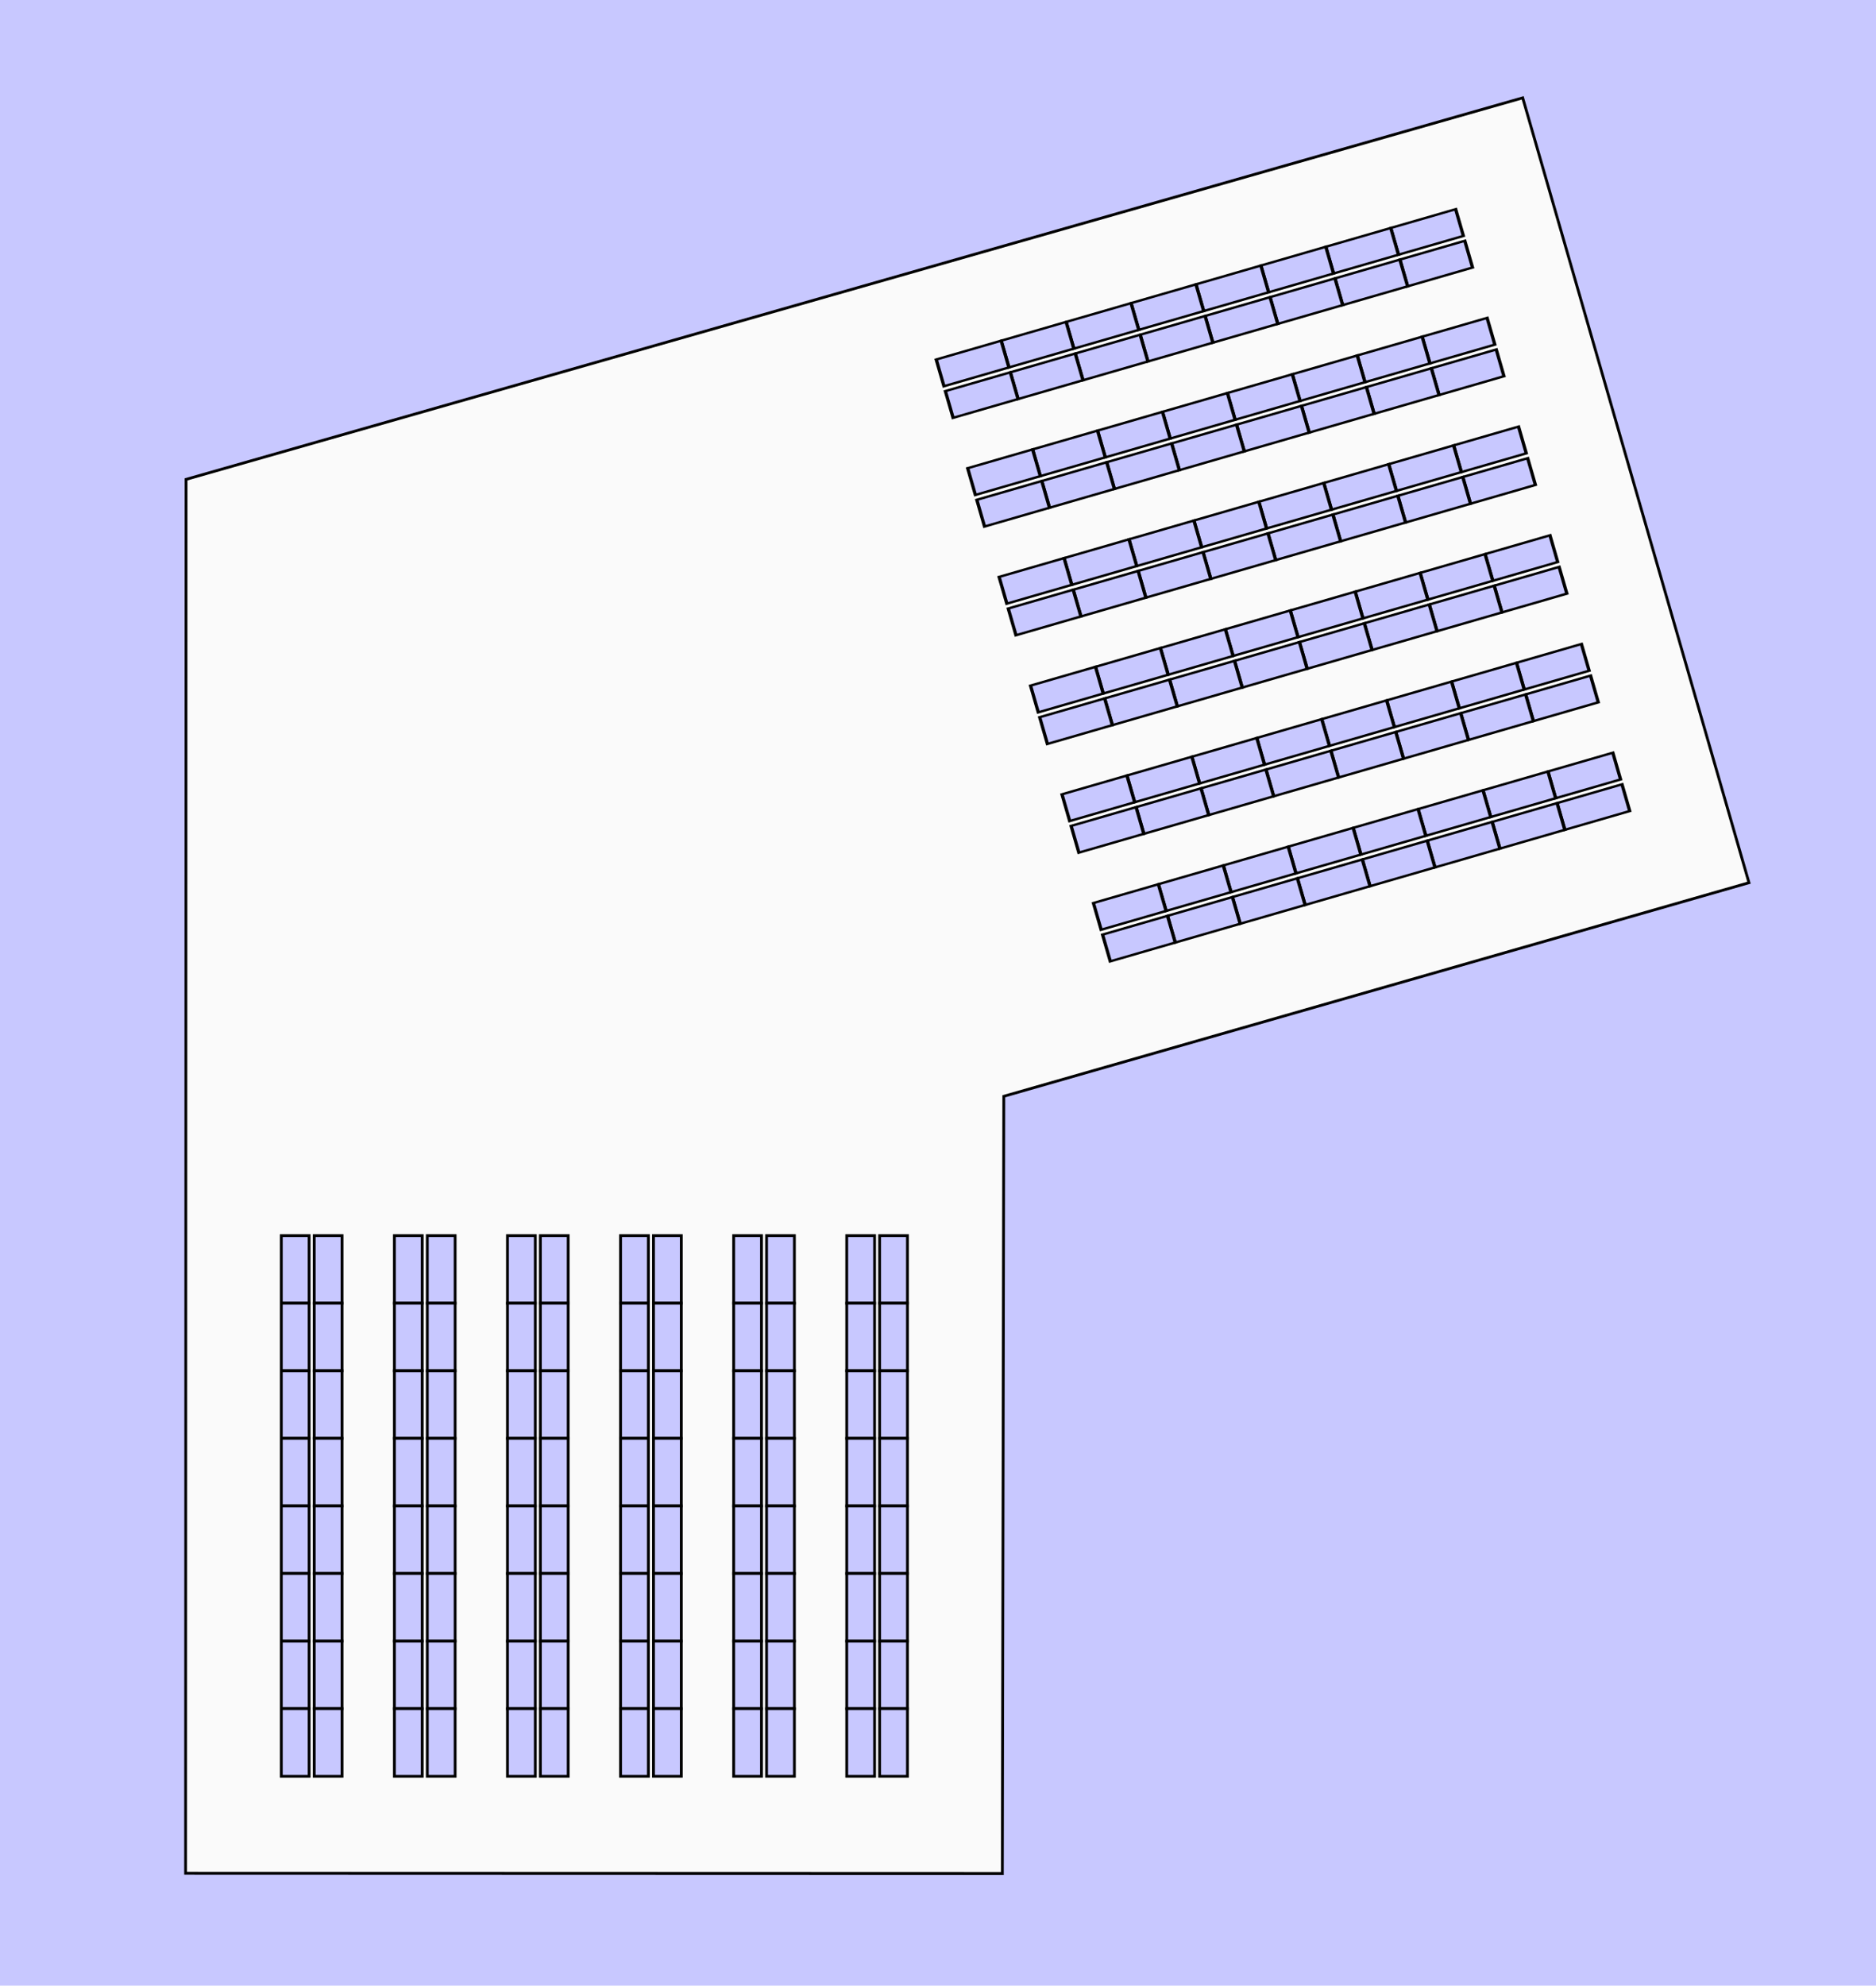 <?xml version="1.0" encoding="UTF-8" standalone="no"?>
<!-- Created with Inkscape (http://www.inkscape.org/) -->

<svg
   xmlns:dc="http://purl.org/dc/elements/1.1/"
   xmlns:cc="http://creativecommons.org/ns#"
   xmlns:rdf="http://www.w3.org/1999/02/22-rdf-syntax-ns#"
   xmlns:svg="http://www.w3.org/2000/svg"
   xmlns="http://www.w3.org/2000/svg"
   xmlns:sodipodi="http://sodipodi.sourceforge.net/DTD/sodipodi-0.dtd"
   xmlns:inkscape="http://www.inkscape.org/namespaces/inkscape"
   width="669.685"
   height="708.661"
   id="svg2985"
   version="1.1"
   inkscape:version="0.48.3.1 r9886"
   sodipodi:docname="warehouse_OGM.svg">
  <defs
     id="defs2987" />
  <sodipodi:namedview
     inkscape:document-units="mm"
     pagecolor="#ffffff"
     bordercolor="#666666"
     borderopacity="1.0"
     inkscape:pageopacity="0.0"
     inkscape:pageshadow="2"
     inkscape:zoom="0.70710678"
     inkscape:cx="414.59545"
     inkscape:cy="289.6141"
     inkscape:current-layer="layer1"
     id="namedview2989"
     showgrid="false"
     inkscape:snap-grids="true"
     inkscape:window-width="1871"
     inkscape:window-height="1176"
     inkscape:window-x="49"
     inkscape:window-y="24"
     inkscape:window-maximized="1"
     units="mm" />
  <g
     inkscape:label="Layer 1"
     inkscape:groupmode="layer"
     id="layer1"
     transform="translate(0,-35.433)">
    <rect
       style="fill:#c8c8ff;fill-opacity:1;fill-rule:nonzero;stroke:none"
       id="rect3187"
       width="674.58"
       height="712.764"
       x="-0.721"
       y="35.088" />
    <path
       style="fill:#fafafa;fill-opacity:1;stroke:#000000;stroke-width:1.001;stroke-linecap:butt;stroke-linejoin:miter;stroke-miterlimit:4;stroke-opacity:1;stroke-dasharray:none"
       d="m 543.563,70.353 -477.143,136.166 -0.162,497.464 291.553,0.095 0.519,-277.383 266.011,-76.223 z"
       id="path3190"
       inkscape:connector-curvature="0"
       sodipodi:nodetypes="ccccccc" />
    <g
       id="g4368"
       style="fill:#c8c8ff;fill-opacity:1;stroke:#000000;stroke-width:1;stroke-miterlimit:4;stroke-opacity:1;stroke-dasharray:none"
       transform="translate(-128,8)">
      <rect
         rx="0"
         y="468.426"
         x="228.418"
         height="24.122"
         width="9.934"
         id="rect2996"
         style="fill:#c8c8ff;fill-opacity:1;stroke:#000000;stroke-width:1;stroke-miterlimit:4;stroke-opacity:1;stroke-dasharray:none" />
      <rect
         rx="0"
         y="468.425"
         x="240.163"
         height="24.122"
         width="9.934"
         id="rect2996-3"
         style="fill:#c8c8ff;fill-opacity:1;stroke:#000000;stroke-width:1;stroke-miterlimit:4;stroke-opacity:1;stroke-dasharray:none" />
      <rect
         rx="0"
         y="492.544"
         x="228.419"
         height="24.122"
         width="9.934"
         id="rect2996-6"
         style="fill:#c8c8ff;fill-opacity:1;stroke:#000000;stroke-width:1;stroke-miterlimit:4;stroke-opacity:1;stroke-dasharray:none" />
      <rect
         rx="0"
         y="492.543"
         x="240.164"
         height="24.122"
         width="9.934"
         id="rect2996-3-8"
         style="fill:#c8c8ff;fill-opacity:1;stroke:#000000;stroke-width:1;stroke-miterlimit:4;stroke-opacity:1;stroke-dasharray:none" />
      <rect
         rx="0"
         y="516.664"
         x="228.417"
         height="24.122"
         width="9.934"
         id="rect2996-36"
         style="fill:#c8c8ff;fill-opacity:1;stroke:#000000;stroke-width:1;stroke-miterlimit:4;stroke-opacity:1;stroke-dasharray:none" />
      <rect
         rx="0"
         y="516.663"
         x="240.162"
         height="24.122"
         width="9.934"
         id="rect2996-3-7"
         style="fill:#c8c8ff;fill-opacity:1;stroke:#000000;stroke-width:1;stroke-miterlimit:4;stroke-opacity:1;stroke-dasharray:none" />
      <rect
         rx="0"
         y="540.782"
         x="228.418"
         height="24.122"
         width="9.934"
         id="rect2996-6-6"
         style="fill:#c8c8ff;fill-opacity:1;stroke:#000000;stroke-width:1;stroke-miterlimit:4;stroke-opacity:1;stroke-dasharray:none" />
      <rect
         rx="0"
         y="540.781"
         x="240.163"
         height="24.122"
         width="9.934"
         id="rect2996-3-8-4"
         style="fill:#c8c8ff;fill-opacity:1;stroke:#000000;stroke-width:1;stroke-miterlimit:4;stroke-opacity:1;stroke-dasharray:none" />
      <rect
         rx="0"
         y="564.896"
         x="228.419"
         height="24.122"
         width="9.934"
         id="rect2996-9"
         style="fill:#c8c8ff;fill-opacity:1;stroke:#000000;stroke-width:1;stroke-miterlimit:4;stroke-opacity:1;stroke-dasharray:none" />
      <rect
         rx="0"
         y="564.895"
         x="240.164"
         height="24.122"
         width="9.934"
         id="rect2996-3-6"
         style="fill:#c8c8ff;fill-opacity:1;stroke:#000000;stroke-width:1;stroke-miterlimit:4;stroke-opacity:1;stroke-dasharray:none" />
      <rect
         rx="0"
         y="589.014"
         x="228.42"
         height="24.122"
         width="9.934"
         id="rect2996-6-0"
         style="fill:#c8c8ff;fill-opacity:1;stroke:#000000;stroke-width:1;stroke-miterlimit:4;stroke-opacity:1;stroke-dasharray:none" />
      <rect
         rx="0"
         y="589.013"
         x="240.165"
         height="24.122"
         width="9.934"
         id="rect2996-3-8-6"
         style="fill:#c8c8ff;fill-opacity:1;stroke:#000000;stroke-width:1;stroke-miterlimit:4;stroke-opacity:1;stroke-dasharray:none" />
      <rect
         rx="0"
         y="613.134"
         x="228.418"
         height="24.122"
         width="9.934"
         id="rect2996-36-2"
         style="fill:#c8c8ff;fill-opacity:1;stroke:#000000;stroke-width:1;stroke-miterlimit:4;stroke-opacity:1;stroke-dasharray:none" />
      <rect
         rx="0"
         y="613.133"
         x="240.163"
         height="24.122"
         width="9.934"
         id="rect2996-3-7-8"
         style="fill:#c8c8ff;fill-opacity:1;stroke:#000000;stroke-width:1;stroke-miterlimit:4;stroke-opacity:1;stroke-dasharray:none" />
      <rect
         rx="0"
         y="637.252"
         x="228.419"
         height="24.122"
         width="9.934"
         id="rect2996-6-6-4"
         style="fill:#c8c8ff;fill-opacity:1;stroke:#000000;stroke-width:1;stroke-miterlimit:4;stroke-opacity:1;stroke-dasharray:none" />
      <rect
         rx="0"
         y="637.25"
         x="240.164"
         height="24.122"
         width="9.934"
         id="rect2996-3-8-4-4"
         style="fill:#c8c8ff;fill-opacity:1;stroke:#000000;stroke-width:1;stroke-miterlimit:4;stroke-opacity:1;stroke-dasharray:none" />
      <rect
         rx="0"
         y="468.426"
         x="268.787"
         height="24.122"
         width="9.934"
         id="rect2996-7"
         style="fill:#c8c8ff;fill-opacity:1;stroke:#000000;stroke-width:1;stroke-miterlimit:4;stroke-opacity:1;stroke-dasharray:none" />
      <rect
         rx="0"
         y="468.425"
         x="280.533"
         height="24.122"
         width="9.934"
         id="rect2996-3-0"
         style="fill:#c8c8ff;fill-opacity:1;stroke:#000000;stroke-width:1;stroke-miterlimit:4;stroke-opacity:1;stroke-dasharray:none" />
      <rect
         rx="0"
         y="492.544"
         x="268.788"
         height="24.122"
         width="9.934"
         id="rect2996-6-1"
         style="fill:#c8c8ff;fill-opacity:1;stroke:#000000;stroke-width:1;stroke-miterlimit:4;stroke-opacity:1;stroke-dasharray:none" />
      <rect
         rx="0"
         y="492.543"
         x="280.534"
         height="24.122"
         width="9.934"
         id="rect2996-3-8-49"
         style="fill:#c8c8ff;fill-opacity:1;stroke:#000000;stroke-width:1;stroke-miterlimit:4;stroke-opacity:1;stroke-dasharray:none" />
      <rect
         rx="0"
         y="516.664"
         x="268.786"
         height="24.122"
         width="9.934"
         id="rect2996-36-9"
         style="fill:#c8c8ff;fill-opacity:1;stroke:#000000;stroke-width:1;stroke-miterlimit:4;stroke-opacity:1;stroke-dasharray:none" />
      <rect
         rx="0"
         y="516.663"
         x="280.532"
         height="24.122"
         width="9.934"
         id="rect2996-3-7-4"
         style="fill:#c8c8ff;fill-opacity:1;stroke:#000000;stroke-width:1;stroke-miterlimit:4;stroke-opacity:1;stroke-dasharray:none" />
      <rect
         rx="0"
         y="540.782"
         x="268.787"
         height="24.122"
         width="9.934"
         id="rect2996-6-6-5"
         style="fill:#c8c8ff;fill-opacity:1;stroke:#000000;stroke-width:1;stroke-miterlimit:4;stroke-opacity:1;stroke-dasharray:none" />
      <rect
         rx="0"
         y="540.781"
         x="280.533"
         height="24.122"
         width="9.934"
         id="rect2996-3-8-4-8"
         style="fill:#c8c8ff;fill-opacity:1;stroke:#000000;stroke-width:1;stroke-miterlimit:4;stroke-opacity:1;stroke-dasharray:none" />
      <rect
         rx="0"
         y="564.896"
         x="268.788"
         height="24.122"
         width="9.934"
         id="rect2996-9-6"
         style="fill:#c8c8ff;fill-opacity:1;stroke:#000000;stroke-width:1;stroke-miterlimit:4;stroke-opacity:1;stroke-dasharray:none" />
      <rect
         rx="0"
         y="564.895"
         x="280.534"
         height="24.122"
         width="9.934"
         id="rect2996-3-6-2"
         style="fill:#c8c8ff;fill-opacity:1;stroke:#000000;stroke-width:1;stroke-miterlimit:4;stroke-opacity:1;stroke-dasharray:none" />
      <rect
         rx="0"
         y="589.014"
         x="268.789"
         height="24.122"
         width="9.934"
         id="rect2996-6-0-3"
         style="fill:#c8c8ff;fill-opacity:1;stroke:#000000;stroke-width:1;stroke-miterlimit:4;stroke-opacity:1;stroke-dasharray:none" />
      <rect
         rx="0"
         y="589.013"
         x="280.534"
         height="24.122"
         width="9.934"
         id="rect2996-3-8-6-1"
         style="fill:#c8c8ff;fill-opacity:1;stroke:#000000;stroke-width:1;stroke-miterlimit:4;stroke-opacity:1;stroke-dasharray:none" />
      <rect
         rx="0"
         y="613.134"
         x="268.787"
         height="24.122"
         width="9.934"
         id="rect2996-36-2-4"
         style="fill:#c8c8ff;fill-opacity:1;stroke:#000000;stroke-width:1;stroke-miterlimit:4;stroke-opacity:1;stroke-dasharray:none" />
      <rect
         rx="0"
         y="613.133"
         x="280.533"
         height="24.122"
         width="9.934"
         id="rect2996-3-7-8-1"
         style="fill:#c8c8ff;fill-opacity:1;stroke:#000000;stroke-width:1;stroke-miterlimit:4;stroke-opacity:1;stroke-dasharray:none" />
      <rect
         rx="0"
         y="637.252"
         x="268.788"
         height="24.122"
         width="9.934"
         id="rect2996-6-6-4-0"
         style="fill:#c8c8ff;fill-opacity:1;stroke:#000000;stroke-width:1;stroke-miterlimit:4;stroke-opacity:1;stroke-dasharray:none" />
      <rect
         rx="0"
         y="637.25"
         x="280.534"
         height="24.122"
         width="9.934"
         id="rect2996-3-8-4-4-7"
         style="fill:#c8c8ff;fill-opacity:1;stroke:#000000;stroke-width:1;stroke-miterlimit:4;stroke-opacity:1;stroke-dasharray:none" />
      <rect
         rx="0"
         y="468.426"
         x="309.157"
         height="24.122"
         width="9.934"
         id="rect2996-7-1"
         style="fill:#c8c8ff;fill-opacity:1;stroke:#000000;stroke-width:1;stroke-miterlimit:4;stroke-opacity:1;stroke-dasharray:none" />
      <rect
         rx="0"
         y="468.425"
         x="320.902"
         height="24.122"
         width="9.934"
         id="rect2996-3-0-9"
         style="fill:#c8c8ff;fill-opacity:1;stroke:#000000;stroke-width:1;stroke-miterlimit:4;stroke-opacity:1;stroke-dasharray:none" />
      <rect
         rx="0"
         y="492.544"
         x="309.158"
         height="24.122"
         width="9.934"
         id="rect2996-6-1-4"
         style="fill:#c8c8ff;fill-opacity:1;stroke:#000000;stroke-width:1;stroke-miterlimit:4;stroke-opacity:1;stroke-dasharray:none" />
      <rect
         rx="0"
         y="492.543"
         x="320.903"
         height="24.122"
         width="9.934"
         id="rect2996-3-8-49-3"
         style="fill:#c8c8ff;fill-opacity:1;stroke:#000000;stroke-width:1;stroke-miterlimit:4;stroke-opacity:1;stroke-dasharray:none" />
      <rect
         rx="0"
         y="516.664"
         x="309.156"
         height="24.122"
         width="9.934"
         id="rect2996-36-9-7"
         style="fill:#c8c8ff;fill-opacity:1;stroke:#000000;stroke-width:1;stroke-miterlimit:4;stroke-opacity:1;stroke-dasharray:none" />
      <rect
         rx="0"
         y="516.663"
         x="320.901"
         height="24.122"
         width="9.934"
         id="rect2996-3-7-4-6"
         style="fill:#c8c8ff;fill-opacity:1;stroke:#000000;stroke-width:1;stroke-miterlimit:4;stroke-opacity:1;stroke-dasharray:none" />
      <rect
         rx="0"
         y="540.782"
         x="309.157"
         height="24.122"
         width="9.934"
         id="rect2996-6-6-5-9"
         style="fill:#c8c8ff;fill-opacity:1;stroke:#000000;stroke-width:1;stroke-miterlimit:4;stroke-opacity:1;stroke-dasharray:none" />
      <rect
         rx="0"
         y="540.781"
         x="320.902"
         height="24.122"
         width="9.934"
         id="rect2996-3-8-4-8-2"
         style="fill:#c8c8ff;fill-opacity:1;stroke:#000000;stroke-width:1;stroke-miterlimit:4;stroke-opacity:1;stroke-dasharray:none" />
      <rect
         rx="0"
         y="564.896"
         x="309.158"
         height="24.122"
         width="9.934"
         id="rect2996-9-6-9"
         style="fill:#c8c8ff;fill-opacity:1;stroke:#000000;stroke-width:1;stroke-miterlimit:4;stroke-opacity:1;stroke-dasharray:none" />
      <rect
         rx="0"
         y="564.895"
         x="320.903"
         height="24.122"
         width="9.934"
         id="rect2996-3-6-2-2"
         style="fill:#c8c8ff;fill-opacity:1;stroke:#000000;stroke-width:1;stroke-miterlimit:4;stroke-opacity:1;stroke-dasharray:none" />
      <rect
         rx="0"
         y="589.014"
         x="309.159"
         height="24.122"
         width="9.934"
         id="rect2996-6-0-3-8"
         style="fill:#c8c8ff;fill-opacity:1;stroke:#000000;stroke-width:1;stroke-miterlimit:4;stroke-opacity:1;stroke-dasharray:none" />
      <rect
         rx="0"
         y="589.013"
         x="320.904"
         height="24.122"
         width="9.934"
         id="rect2996-3-8-6-1-8"
         style="fill:#c8c8ff;fill-opacity:1;stroke:#000000;stroke-width:1;stroke-miterlimit:4;stroke-opacity:1;stroke-dasharray:none" />
      <rect
         rx="0"
         y="613.134"
         x="309.157"
         height="24.122"
         width="9.934"
         id="rect2996-36-2-4-7"
         style="fill:#c8c8ff;fill-opacity:1;stroke:#000000;stroke-width:1;stroke-miterlimit:4;stroke-opacity:1;stroke-dasharray:none" />
      <rect
         rx="0"
         y="613.133"
         x="320.902"
         height="24.122"
         width="9.934"
         id="rect2996-3-7-8-1-1"
         style="fill:#c8c8ff;fill-opacity:1;stroke:#000000;stroke-width:1;stroke-miterlimit:4;stroke-opacity:1;stroke-dasharray:none" />
      <rect
         rx="0"
         y="637.252"
         x="309.158"
         height="24.122"
         width="9.934"
         id="rect2996-6-6-4-0-1"
         style="fill:#c8c8ff;fill-opacity:1;stroke:#000000;stroke-width:1;stroke-miterlimit:4;stroke-opacity:1;stroke-dasharray:none" />
      <rect
         rx="0"
         y="637.25"
         x="320.903"
         height="24.122"
         width="9.934"
         id="rect2996-3-8-4-4-7-9"
         style="fill:#c8c8ff;fill-opacity:1;stroke:#000000;stroke-width:1;stroke-miterlimit:4;stroke-opacity:1;stroke-dasharray:none" />
      <rect
         rx="0"
         y="468.426"
         x="349.527"
         height="24.122"
         width="9.934"
         id="rect2996-7-7"
         style="fill:#c8c8ff;fill-opacity:1;stroke:#000000;stroke-width:1;stroke-miterlimit:4;stroke-opacity:1;stroke-dasharray:none" />
      <rect
         rx="0"
         y="468.425"
         x="361.272"
         height="24.122"
         width="9.934"
         id="rect2996-3-0-3"
         style="fill:#c8c8ff;fill-opacity:1;stroke:#000000;stroke-width:1;stroke-miterlimit:4;stroke-opacity:1;stroke-dasharray:none" />
      <rect
         rx="0"
         y="492.544"
         x="349.528"
         height="24.122"
         width="9.934"
         id="rect2996-6-1-2"
         style="fill:#c8c8ff;fill-opacity:1;stroke:#000000;stroke-width:1;stroke-miterlimit:4;stroke-opacity:1;stroke-dasharray:none" />
      <rect
         rx="0"
         y="492.543"
         x="361.273"
         height="24.122"
         width="9.934"
         id="rect2996-3-8-49-7"
         style="fill:#c8c8ff;fill-opacity:1;stroke:#000000;stroke-width:1;stroke-miterlimit:4;stroke-opacity:1;stroke-dasharray:none" />
      <rect
         rx="0"
         y="516.664"
         x="349.526"
         height="24.122"
         width="9.934"
         id="rect2996-36-9-8"
         style="fill:#c8c8ff;fill-opacity:1;stroke:#000000;stroke-width:1;stroke-miterlimit:4;stroke-opacity:1;stroke-dasharray:none" />
      <rect
         rx="0"
         y="516.663"
         x="361.271"
         height="24.122"
         width="9.934"
         id="rect2996-3-7-4-4"
         style="fill:#c8c8ff;fill-opacity:1;stroke:#000000;stroke-width:1;stroke-miterlimit:4;stroke-opacity:1;stroke-dasharray:none" />
      <rect
         rx="0"
         y="540.782"
         x="349.527"
         height="24.122"
         width="9.934"
         id="rect2996-6-6-5-3"
         style="fill:#c8c8ff;fill-opacity:1;stroke:#000000;stroke-width:1;stroke-miterlimit:4;stroke-opacity:1;stroke-dasharray:none" />
      <rect
         rx="0"
         y="540.781"
         x="361.272"
         height="24.122"
         width="9.934"
         id="rect2996-3-8-4-8-0"
         style="fill:#c8c8ff;fill-opacity:1;stroke:#000000;stroke-width:1;stroke-miterlimit:4;stroke-opacity:1;stroke-dasharray:none" />
      <rect
         rx="0"
         y="564.896"
         x="349.528"
         height="24.122"
         width="9.934"
         id="rect2996-9-6-5"
         style="fill:#c8c8ff;fill-opacity:1;stroke:#000000;stroke-width:1;stroke-miterlimit:4;stroke-opacity:1;stroke-dasharray:none" />
      <rect
         rx="0"
         y="564.895"
         x="361.273"
         height="24.122"
         width="9.934"
         id="rect2996-3-6-2-1"
         style="fill:#c8c8ff;fill-opacity:1;stroke:#000000;stroke-width:1;stroke-miterlimit:4;stroke-opacity:1;stroke-dasharray:none" />
      <rect
         rx="0"
         y="589.014"
         x="349.529"
         height="24.122"
         width="9.934"
         id="rect2996-6-0-3-4"
         style="fill:#c8c8ff;fill-opacity:1;stroke:#000000;stroke-width:1;stroke-miterlimit:4;stroke-opacity:1;stroke-dasharray:none" />
      <rect
         rx="0"
         y="589.013"
         x="361.274"
         height="24.122"
         width="9.934"
         id="rect2996-3-8-6-1-5"
         style="fill:#c8c8ff;fill-opacity:1;stroke:#000000;stroke-width:1;stroke-miterlimit:4;stroke-opacity:1;stroke-dasharray:none" />
      <rect
         rx="0"
         y="613.134"
         x="349.527"
         height="24.122"
         width="9.934"
         id="rect2996-36-2-4-2"
         style="fill:#c8c8ff;fill-opacity:1;stroke:#000000;stroke-width:1;stroke-miterlimit:4;stroke-opacity:1;stroke-dasharray:none" />
      <rect
         rx="0"
         y="613.133"
         x="361.272"
         height="24.122"
         width="9.934"
         id="rect2996-3-7-8-1-6"
         style="fill:#c8c8ff;fill-opacity:1;stroke:#000000;stroke-width:1;stroke-miterlimit:4;stroke-opacity:1;stroke-dasharray:none" />
      <rect
         rx="0"
         y="637.252"
         x="349.528"
         height="24.122"
         width="9.934"
         id="rect2996-6-6-4-0-4"
         style="fill:#c8c8ff;fill-opacity:1;stroke:#000000;stroke-width:1;stroke-miterlimit:4;stroke-opacity:1;stroke-dasharray:none" />
      <rect
         rx="0"
         y="637.25"
         x="361.273"
         height="24.122"
         width="9.934"
         id="rect2996-3-8-4-4-7-7"
         style="fill:#c8c8ff;fill-opacity:1;stroke:#000000;stroke-width:1;stroke-miterlimit:4;stroke-opacity:1;stroke-dasharray:none" />
      <rect
         rx="0"
         y="468.426"
         x="389.896"
         height="24.122"
         width="9.934"
         id="rect2996-7-72"
         style="fill:#c8c8ff;fill-opacity:1;stroke:#000000;stroke-width:1;stroke-miterlimit:4;stroke-opacity:1;stroke-dasharray:none" />
      <rect
         rx="0"
         y="468.425"
         x="401.642"
         height="24.122"
         width="9.934"
         id="rect2996-3-0-7"
         style="fill:#c8c8ff;fill-opacity:1;stroke:#000000;stroke-width:1;stroke-miterlimit:4;stroke-opacity:1;stroke-dasharray:none" />
      <rect
         rx="0"
         y="492.544"
         x="389.897"
         height="24.122"
         width="9.934"
         id="rect2996-6-1-1"
         style="fill:#c8c8ff;fill-opacity:1;stroke:#000000;stroke-width:1;stroke-miterlimit:4;stroke-opacity:1;stroke-dasharray:none" />
      <rect
         rx="0"
         y="492.543"
         x="401.643"
         height="24.122"
         width="9.934"
         id="rect2996-3-8-49-77"
         style="fill:#c8c8ff;fill-opacity:1;stroke:#000000;stroke-width:1;stroke-miterlimit:4;stroke-opacity:1;stroke-dasharray:none" />
      <rect
         rx="0"
         y="516.664"
         x="389.895"
         height="24.122"
         width="9.934"
         id="rect2996-36-9-88"
         style="fill:#c8c8ff;fill-opacity:1;stroke:#000000;stroke-width:1;stroke-miterlimit:4;stroke-opacity:1;stroke-dasharray:none" />
      <rect
         rx="0"
         y="516.663"
         x="401.641"
         height="24.122"
         width="9.934"
         id="rect2996-3-7-4-2"
         style="fill:#c8c8ff;fill-opacity:1;stroke:#000000;stroke-width:1;stroke-miterlimit:4;stroke-opacity:1;stroke-dasharray:none" />
      <rect
         rx="0"
         y="540.782"
         x="389.896"
         height="24.122"
         width="9.934"
         id="rect2996-6-6-5-30"
         style="fill:#c8c8ff;fill-opacity:1;stroke:#000000;stroke-width:1;stroke-miterlimit:4;stroke-opacity:1;stroke-dasharray:none" />
      <rect
         rx="0"
         y="540.781"
         x="401.642"
         height="24.122"
         width="9.934"
         id="rect2996-3-8-4-8-09"
         style="fill:#c8c8ff;fill-opacity:1;stroke:#000000;stroke-width:1;stroke-miterlimit:4;stroke-opacity:1;stroke-dasharray:none" />
      <rect
         rx="0"
         y="564.896"
         x="389.897"
         height="24.122"
         width="9.934"
         id="rect2996-9-6-0"
         style="fill:#c8c8ff;fill-opacity:1;stroke:#000000;stroke-width:1;stroke-miterlimit:4;stroke-opacity:1;stroke-dasharray:none" />
      <rect
         rx="0"
         y="564.895"
         x="401.643"
         height="24.122"
         width="9.934"
         id="rect2996-3-6-2-3"
         style="fill:#c8c8ff;fill-opacity:1;stroke:#000000;stroke-width:1;stroke-miterlimit:4;stroke-opacity:1;stroke-dasharray:none" />
      <rect
         rx="0"
         y="589.014"
         x="389.898"
         height="24.122"
         width="9.934"
         id="rect2996-6-0-3-1"
         style="fill:#c8c8ff;fill-opacity:1;stroke:#000000;stroke-width:1;stroke-miterlimit:4;stroke-opacity:1;stroke-dasharray:none" />
      <rect
         rx="0"
         y="589.013"
         x="401.644"
         height="24.122"
         width="9.934"
         id="rect2996-3-8-6-1-9"
         style="fill:#c8c8ff;fill-opacity:1;stroke:#000000;stroke-width:1;stroke-miterlimit:4;stroke-opacity:1;stroke-dasharray:none" />
      <rect
         rx="0"
         y="613.134"
         x="389.896"
         height="24.122"
         width="9.934"
         id="rect2996-36-2-4-6"
         style="fill:#c8c8ff;fill-opacity:1;stroke:#000000;stroke-width:1;stroke-miterlimit:4;stroke-opacity:1;stroke-dasharray:none" />
      <rect
         rx="0"
         y="613.133"
         x="401.642"
         height="24.122"
         width="9.934"
         id="rect2996-3-7-8-1-11"
         style="fill:#c8c8ff;fill-opacity:1;stroke:#000000;stroke-width:1;stroke-miterlimit:4;stroke-opacity:1;stroke-dasharray:none" />
      <rect
         rx="0"
         y="637.252"
         x="389.897"
         height="24.122"
         width="9.934"
         id="rect2996-6-6-4-0-2"
         style="fill:#c8c8ff;fill-opacity:1;stroke:#000000;stroke-width:1;stroke-miterlimit:4;stroke-opacity:1;stroke-dasharray:none" />
      <rect
         rx="0"
         y="637.25"
         x="401.643"
         height="24.122"
         width="9.934"
         id="rect2996-3-8-4-4-7-4"
         style="fill:#c8c8ff;fill-opacity:1;stroke:#000000;stroke-width:1;stroke-miterlimit:4;stroke-opacity:1;stroke-dasharray:none" />
      <rect
         rx="0"
         y="468.426"
         x="430.266"
         height="24.122"
         width="9.934"
         id="rect2996-7-8"
         style="fill:#c8c8ff;fill-opacity:1;stroke:#000000;stroke-width:1;stroke-miterlimit:4;stroke-opacity:1;stroke-dasharray:none" />
      <rect
         rx="0"
         y="468.425"
         x="442.011"
         height="24.122"
         width="9.934"
         id="rect2996-3-0-1"
         style="fill:#c8c8ff;fill-opacity:1;stroke:#000000;stroke-width:1;stroke-miterlimit:4;stroke-opacity:1;stroke-dasharray:none" />
      <rect
         rx="0"
         y="492.544"
         x="430.267"
         height="24.122"
         width="9.934"
         id="rect2996-6-1-42"
         style="fill:#c8c8ff;fill-opacity:1;stroke:#000000;stroke-width:1;stroke-miterlimit:4;stroke-opacity:1;stroke-dasharray:none" />
      <rect
         rx="0"
         y="492.543"
         x="442.012"
         height="24.122"
         width="9.934"
         id="rect2996-3-8-49-79"
         style="fill:#c8c8ff;fill-opacity:1;stroke:#000000;stroke-width:1;stroke-miterlimit:4;stroke-opacity:1;stroke-dasharray:none" />
      <rect
         rx="0"
         y="516.664"
         x="430.265"
         height="24.122"
         width="9.934"
         id="rect2996-36-9-86"
         style="fill:#c8c8ff;fill-opacity:1;stroke:#000000;stroke-width:1;stroke-miterlimit:4;stroke-opacity:1;stroke-dasharray:none" />
      <rect
         rx="0"
         y="516.663"
         x="442.01"
         height="24.122"
         width="9.934"
         id="rect2996-3-7-4-3"
         style="fill:#c8c8ff;fill-opacity:1;stroke:#000000;stroke-width:1;stroke-miterlimit:4;stroke-opacity:1;stroke-dasharray:none" />
      <rect
         rx="0"
         y="540.782"
         x="430.266"
         height="24.122"
         width="9.934"
         id="rect2996-6-6-5-5"
         style="fill:#c8c8ff;fill-opacity:1;stroke:#000000;stroke-width:1;stroke-miterlimit:4;stroke-opacity:1;stroke-dasharray:none" />
      <rect
         rx="0"
         y="540.781"
         x="442.011"
         height="24.122"
         width="9.934"
         id="rect2996-3-8-4-8-7"
         style="fill:#c8c8ff;fill-opacity:1;stroke:#000000;stroke-width:1;stroke-miterlimit:4;stroke-opacity:1;stroke-dasharray:none" />
      <rect
         rx="0"
         y="564.896"
         x="430.267"
         height="24.122"
         width="9.934"
         id="rect2996-9-6-03"
         style="fill:#c8c8ff;fill-opacity:1;stroke:#000000;stroke-width:1;stroke-miterlimit:4;stroke-opacity:1;stroke-dasharray:none" />
      <rect
         rx="0"
         y="564.895"
         x="442.012"
         height="24.122"
         width="9.934"
         id="rect2996-3-6-2-8"
         style="fill:#c8c8ff;fill-opacity:1;stroke:#000000;stroke-width:1;stroke-miterlimit:4;stroke-opacity:1;stroke-dasharray:none" />
      <rect
         rx="0"
         y="589.014"
         x="430.268"
         height="24.122"
         width="9.934"
         id="rect2996-6-0-3-0"
         style="fill:#c8c8ff;fill-opacity:1;stroke:#000000;stroke-width:1;stroke-miterlimit:4;stroke-opacity:1;stroke-dasharray:none" />
      <rect
         rx="0"
         y="589.013"
         x="442.013"
         height="24.122"
         width="9.934"
         id="rect2996-3-8-6-1-7"
         style="fill:#c8c8ff;fill-opacity:1;stroke:#000000;stroke-width:1;stroke-miterlimit:4;stroke-opacity:1;stroke-dasharray:none" />
      <rect
         rx="0"
         y="613.134"
         x="430.266"
         height="24.122"
         width="9.934"
         id="rect2996-36-2-4-3"
         style="fill:#c8c8ff;fill-opacity:1;stroke:#000000;stroke-width:1;stroke-miterlimit:4;stroke-opacity:1;stroke-dasharray:none" />
      <rect
         rx="0"
         y="613.133"
         x="442.011"
         height="24.122"
         width="9.934"
         id="rect2996-3-7-8-1-2"
         style="fill:#c8c8ff;fill-opacity:1;stroke:#000000;stroke-width:1;stroke-miterlimit:4;stroke-opacity:1;stroke-dasharray:none" />
      <rect
         rx="0"
         y="637.252"
         x="430.267"
         height="24.122"
         width="9.934"
         id="rect2996-6-6-4-0-7"
         style="fill:#c8c8ff;fill-opacity:1;stroke:#000000;stroke-width:1;stroke-miterlimit:4;stroke-opacity:1;stroke-dasharray:none" />
      <rect
         rx="0"
         y="637.25"
         x="442.012"
         height="24.122"
         width="9.934"
         id="rect2996-3-8-4-4-7-3"
         style="fill:#c8c8ff;fill-opacity:1;stroke:#000000;stroke-width:1;stroke-miterlimit:4;stroke-opacity:1;stroke-dasharray:none" />
    </g>
    <g
       transform="matrix(0.278,0.961,-0.961,0.278,945.776,-103.143)"
       id="g4732-2"
       style="fill:#c8c8ff;fill-opacity:1;stroke:#000000;stroke-width:1;stroke-miterlimit:4;stroke-opacity:1;stroke-dasharray:none">
      <g
         style="fill:#c8c8ff;fill-opacity:1;stroke:#000000;stroke-width:1.164;stroke-miterlimit:4;stroke-opacity:1;stroke-dasharray:none"
         transform="matrix(0.738,0,0,1,22.609,-0.41)"
         id="g4219-1">
        <rect
           style="fill:#c8c8ff;fill-opacity:1;stroke:#000000;stroke-width:1.164;stroke-miterlimit:4;stroke-opacity:1;stroke-dasharray:none"
           id="rect2996-78"
           width="13.454"
           height="24.122"
           x="86.418"
           y="468.837"
           rx="0" />
        <rect
           style="fill:#c8c8ff;fill-opacity:1;stroke:#000000;stroke-width:1.164;stroke-miterlimit:4;stroke-opacity:1;stroke-dasharray:none"
           id="rect2996-3-1"
           width="13.454"
           height="24.122"
           x="102.325"
           y="468.835"
           rx="0" />
        <rect
           style="fill:#c8c8ff;fill-opacity:1;stroke:#000000;stroke-width:1.164;stroke-miterlimit:4;stroke-opacity:1;stroke-dasharray:none"
           id="rect2996-6-01"
           width="13.454"
           height="24.122"
           x="86.419"
           y="492.955"
           rx="0" />
        <rect
           style="fill:#c8c8ff;fill-opacity:1;stroke:#000000;stroke-width:1.164;stroke-miterlimit:4;stroke-opacity:1;stroke-dasharray:none"
           id="rect2996-3-8-3"
           width="13.454"
           height="24.122"
           x="102.326"
           y="492.953"
           rx="0" />
        <rect
           style="fill:#c8c8ff;fill-opacity:1;stroke:#000000;stroke-width:1.164;stroke-miterlimit:4;stroke-opacity:1;stroke-dasharray:none"
           id="rect2996-36-22"
           width="13.454"
           height="24.122"
           x="86.417"
           y="517.074"
           rx="0" />
        <rect
           style="fill:#c8c8ff;fill-opacity:1;stroke:#000000;stroke-width:1.164;stroke-miterlimit:4;stroke-opacity:1;stroke-dasharray:none"
           id="rect2996-3-7-2"
           width="13.454"
           height="24.122"
           x="102.324"
           y="517.073"
           rx="0" />
        <rect
           style="fill:#c8c8ff;fill-opacity:1;stroke:#000000;stroke-width:1.164;stroke-miterlimit:4;stroke-opacity:1;stroke-dasharray:none"
           id="rect2996-6-6-7"
           width="13.454"
           height="24.122"
           x="86.418"
           y="541.192"
           rx="0" />
        <rect
           style="fill:#c8c8ff;fill-opacity:1;stroke:#000000;stroke-width:1.164;stroke-miterlimit:4;stroke-opacity:1;stroke-dasharray:none"
           id="rect2996-3-8-4-0"
           width="13.454"
           height="24.122"
           x="102.325"
           y="541.191"
           rx="0" />
        <rect
           style="fill:#c8c8ff;fill-opacity:1;stroke:#000000;stroke-width:1.164;stroke-miterlimit:4;stroke-opacity:1;stroke-dasharray:none"
           id="rect2996-9-7"
           width="13.454"
           height="24.122"
           x="86.419"
           y="565.307"
           rx="0" />
        <rect
           style="fill:#c8c8ff;fill-opacity:1;stroke:#000000;stroke-width:1.164;stroke-miterlimit:4;stroke-opacity:1;stroke-dasharray:none"
           id="rect2996-3-6-5"
           width="13.454"
           height="24.122"
           x="102.326"
           y="565.305"
           rx="0" />
        <rect
           style="fill:#c8c8ff;fill-opacity:1;stroke:#000000;stroke-width:1.164;stroke-miterlimit:4;stroke-opacity:1;stroke-dasharray:none"
           id="rect2996-6-0-2"
           width="13.454"
           height="24.122"
           x="86.421"
           y="589.425"
           rx="0" />
        <rect
           style="fill:#c8c8ff;fill-opacity:1;stroke:#000000;stroke-width:1.164;stroke-miterlimit:4;stroke-opacity:1;stroke-dasharray:none"
           id="rect2996-3-8-6-4"
           width="13.454"
           height="24.122"
           x="102.327"
           y="589.423"
           rx="0" />
        <rect
           style="fill:#c8c8ff;fill-opacity:1;stroke:#000000;stroke-width:1.164;stroke-miterlimit:4;stroke-opacity:1;stroke-dasharray:none"
           id="rect2996-36-2-0"
           width="13.454"
           height="24.122"
           x="86.418"
           y="613.544"
           rx="0" />
        <rect
           style="fill:#c8c8ff;fill-opacity:1;stroke:#000000;stroke-width:1.164;stroke-miterlimit:4;stroke-opacity:1;stroke-dasharray:none"
           id="rect2996-3-7-8-3"
           width="13.454"
           height="24.122"
           x="102.325"
           y="613.543"
           rx="0" />
        <rect
           style="fill:#c8c8ff;fill-opacity:1;stroke:#000000;stroke-width:1.164;stroke-miterlimit:4;stroke-opacity:1;stroke-dasharray:none"
           id="rect2996-6-6-4-04"
           width="13.454"
           height="24.122"
           x="86.419"
           y="637.662"
           rx="0" />
        <rect
           style="fill:#c8c8ff;fill-opacity:1;stroke:#000000;stroke-width:1.164;stroke-miterlimit:4;stroke-opacity:1;stroke-dasharray:none"
           id="rect2996-3-8-4-4-6"
           width="13.454"
           height="24.122"
           x="102.326"
           y="637.661"
           rx="0" />
      </g>
      <g
         style="fill:#c8c8ff;fill-opacity:1;stroke:#000000;stroke-width:1.164;stroke-miterlimit:4;stroke-opacity:1;stroke-dasharray:none"
         transform="matrix(0.738,0,0,1,62.978,-0.41)"
         id="g4219-4-4">
        <rect
           style="fill:#c8c8ff;fill-opacity:1;stroke:#000000;stroke-width:1.164;stroke-miterlimit:4;stroke-opacity:1;stroke-dasharray:none"
           id="rect2996-7-6"
           width="13.454"
           height="24.122"
           x="86.418"
           y="468.837"
           rx="0" />
        <rect
           style="fill:#c8c8ff;fill-opacity:1;stroke:#000000;stroke-width:1.164;stroke-miterlimit:4;stroke-opacity:1;stroke-dasharray:none"
           id="rect2996-3-0-8"
           width="13.454"
           height="24.122"
           x="102.325"
           y="468.835"
           rx="0" />
        <rect
           style="fill:#c8c8ff;fill-opacity:1;stroke:#000000;stroke-width:1.164;stroke-miterlimit:4;stroke-opacity:1;stroke-dasharray:none"
           id="rect2996-6-1-5"
           width="13.454"
           height="24.122"
           x="86.419"
           y="492.955"
           rx="0" />
        <rect
           style="fill:#c8c8ff;fill-opacity:1;stroke:#000000;stroke-width:1.164;stroke-miterlimit:4;stroke-opacity:1;stroke-dasharray:none"
           id="rect2996-3-8-49-9"
           width="13.454"
           height="24.122"
           x="102.326"
           y="492.953"
           rx="0" />
        <rect
           style="fill:#c8c8ff;fill-opacity:1;stroke:#000000;stroke-width:1.164;stroke-miterlimit:4;stroke-opacity:1;stroke-dasharray:none"
           id="rect2996-36-9-5"
           width="13.454"
           height="24.122"
           x="86.417"
           y="517.074"
           rx="0" />
        <rect
           style="fill:#c8c8ff;fill-opacity:1;stroke:#000000;stroke-width:1.164;stroke-miterlimit:4;stroke-opacity:1;stroke-dasharray:none"
           id="rect2996-3-7-4-40"
           width="13.454"
           height="24.122"
           x="102.324"
           y="517.073"
           rx="0" />
        <rect
           style="fill:#c8c8ff;fill-opacity:1;stroke:#000000;stroke-width:1.164;stroke-miterlimit:4;stroke-opacity:1;stroke-dasharray:none"
           id="rect2996-6-6-5-8"
           width="13.454"
           height="24.122"
           x="86.418"
           y="541.192"
           rx="0" />
        <rect
           style="fill:#c8c8ff;fill-opacity:1;stroke:#000000;stroke-width:1.164;stroke-miterlimit:4;stroke-opacity:1;stroke-dasharray:none"
           id="rect2996-3-8-4-8-8"
           width="13.454"
           height="24.122"
           x="102.325"
           y="541.191"
           rx="0" />
        <rect
           style="fill:#c8c8ff;fill-opacity:1;stroke:#000000;stroke-width:1.164;stroke-miterlimit:4;stroke-opacity:1;stroke-dasharray:none"
           id="rect2996-9-6-1"
           width="13.454"
           height="24.122"
           x="86.419"
           y="565.307"
           rx="0" />
        <rect
           style="fill:#c8c8ff;fill-opacity:1;stroke:#000000;stroke-width:1.164;stroke-miterlimit:4;stroke-opacity:1;stroke-dasharray:none"
           id="rect2996-3-6-2-6"
           width="13.454"
           height="24.122"
           x="102.326"
           y="565.305"
           rx="0" />
        <rect
           style="fill:#c8c8ff;fill-opacity:1;stroke:#000000;stroke-width:1.164;stroke-miterlimit:4;stroke-opacity:1;stroke-dasharray:none"
           id="rect2996-6-0-3-84"
           width="13.454"
           height="24.122"
           x="86.421"
           y="589.425"
           rx="0" />
        <rect
           style="fill:#c8c8ff;fill-opacity:1;stroke:#000000;stroke-width:1.164;stroke-miterlimit:4;stroke-opacity:1;stroke-dasharray:none"
           id="rect2996-3-8-6-1-80"
           width="13.454"
           height="24.122"
           x="102.327"
           y="589.423"
           rx="0" />
        <rect
           style="fill:#c8c8ff;fill-opacity:1;stroke:#000000;stroke-width:1.164;stroke-miterlimit:4;stroke-opacity:1;stroke-dasharray:none"
           id="rect2996-36-2-4-72"
           width="13.454"
           height="24.122"
           x="86.418"
           y="613.544"
           rx="0" />
        <rect
           style="fill:#c8c8ff;fill-opacity:1;stroke:#000000;stroke-width:1.164;stroke-miterlimit:4;stroke-opacity:1;stroke-dasharray:none"
           id="rect2996-3-7-8-1-4"
           width="13.454"
           height="24.122"
           x="102.325"
           y="613.543"
           rx="0" />
        <rect
           style="fill:#c8c8ff;fill-opacity:1;stroke:#000000;stroke-width:1.164;stroke-miterlimit:4;stroke-opacity:1;stroke-dasharray:none"
           id="rect2996-6-6-4-0-29"
           width="13.454"
           height="24.122"
           x="86.419"
           y="637.662"
           rx="0" />
        <rect
           style="fill:#c8c8ff;fill-opacity:1;stroke:#000000;stroke-width:1.164;stroke-miterlimit:4;stroke-opacity:1;stroke-dasharray:none"
           id="rect2996-3-8-4-4-7-6"
           width="13.454"
           height="24.122"
           x="102.326"
           y="637.661"
           rx="0" />
      </g>
      <g
         style="fill:#c8c8ff;fill-opacity:1;stroke:#000000;stroke-width:1.164;stroke-miterlimit:4;stroke-opacity:1;stroke-dasharray:none"
         transform="matrix(0.738,0,0,1,103.348,-0.41)"
         id="g4219-4-1-1">
        <rect
           style="fill:#c8c8ff;fill-opacity:1;stroke:#000000;stroke-width:1.164;stroke-miterlimit:4;stroke-opacity:1;stroke-dasharray:none"
           id="rect2996-7-1-4"
           width="13.454"
           height="24.122"
           x="86.418"
           y="468.837"
           rx="0" />
        <rect
           style="fill:#c8c8ff;fill-opacity:1;stroke:#000000;stroke-width:1.164;stroke-miterlimit:4;stroke-opacity:1;stroke-dasharray:none"
           id="rect2996-3-0-9-8"
           width="13.454"
           height="24.122"
           x="102.325"
           y="468.835"
           rx="0" />
        <rect
           style="fill:#c8c8ff;fill-opacity:1;stroke:#000000;stroke-width:1.164;stroke-miterlimit:4;stroke-opacity:1;stroke-dasharray:none"
           id="rect2996-6-1-4-6"
           width="13.454"
           height="24.122"
           x="86.419"
           y="492.955"
           rx="0" />
        <rect
           style="fill:#c8c8ff;fill-opacity:1;stroke:#000000;stroke-width:1.164;stroke-miterlimit:4;stroke-opacity:1;stroke-dasharray:none"
           id="rect2996-3-8-49-3-7"
           width="13.454"
           height="24.122"
           x="102.326"
           y="492.953"
           rx="0" />
        <rect
           style="fill:#c8c8ff;fill-opacity:1;stroke:#000000;stroke-width:1.164;stroke-miterlimit:4;stroke-opacity:1;stroke-dasharray:none"
           id="rect2996-36-9-7-1"
           width="13.454"
           height="24.122"
           x="86.417"
           y="517.074"
           rx="0" />
        <rect
           style="fill:#c8c8ff;fill-opacity:1;stroke:#000000;stroke-width:1.164;stroke-miterlimit:4;stroke-opacity:1;stroke-dasharray:none"
           id="rect2996-3-7-4-6-8"
           width="13.454"
           height="24.122"
           x="102.324"
           y="517.073"
           rx="0" />
        <rect
           style="fill:#c8c8ff;fill-opacity:1;stroke:#000000;stroke-width:1.164;stroke-miterlimit:4;stroke-opacity:1;stroke-dasharray:none"
           id="rect2996-6-6-5-9-1"
           width="13.454"
           height="24.122"
           x="86.418"
           y="541.192"
           rx="0" />
        <rect
           style="fill:#c8c8ff;fill-opacity:1;stroke:#000000;stroke-width:1.164;stroke-miterlimit:4;stroke-opacity:1;stroke-dasharray:none"
           id="rect2996-3-8-4-8-2-8"
           width="13.454"
           height="24.122"
           x="102.325"
           y="541.191"
           rx="0" />
        <rect
           style="fill:#c8c8ff;fill-opacity:1;stroke:#000000;stroke-width:1.164;stroke-miterlimit:4;stroke-opacity:1;stroke-dasharray:none"
           id="rect2996-9-6-9-2"
           width="13.454"
           height="24.122"
           x="86.419"
           y="565.307"
           rx="0" />
        <rect
           style="fill:#c8c8ff;fill-opacity:1;stroke:#000000;stroke-width:1.164;stroke-miterlimit:4;stroke-opacity:1;stroke-dasharray:none"
           id="rect2996-3-6-2-2-0"
           width="13.454"
           height="24.122"
           x="102.326"
           y="565.305"
           rx="0" />
        <rect
           style="fill:#c8c8ff;fill-opacity:1;stroke:#000000;stroke-width:1.164;stroke-miterlimit:4;stroke-opacity:1;stroke-dasharray:none"
           id="rect2996-6-0-3-8-8"
           width="13.454"
           height="24.122"
           x="86.421"
           y="589.425"
           rx="0" />
        <rect
           style="fill:#c8c8ff;fill-opacity:1;stroke:#000000;stroke-width:1.164;stroke-miterlimit:4;stroke-opacity:1;stroke-dasharray:none"
           id="rect2996-3-8-6-1-8-9"
           width="13.454"
           height="24.122"
           x="102.327"
           y="589.423"
           rx="0" />
        <rect
           style="fill:#c8c8ff;fill-opacity:1;stroke:#000000;stroke-width:1.164;stroke-miterlimit:4;stroke-opacity:1;stroke-dasharray:none"
           id="rect2996-36-2-4-7-1"
           width="13.454"
           height="24.122"
           x="86.418"
           y="613.544"
           rx="0" />
        <rect
           style="fill:#c8c8ff;fill-opacity:1;stroke:#000000;stroke-width:1.164;stroke-miterlimit:4;stroke-opacity:1;stroke-dasharray:none"
           id="rect2996-3-7-8-1-1-3"
           width="13.454"
           height="24.122"
           x="102.325"
           y="613.543"
           rx="0" />
        <rect
           style="fill:#c8c8ff;fill-opacity:1;stroke:#000000;stroke-width:1.164;stroke-miterlimit:4;stroke-opacity:1;stroke-dasharray:none"
           id="rect2996-6-6-4-0-1-6"
           width="13.454"
           height="24.122"
           x="86.419"
           y="637.662"
           rx="0" />
        <rect
           style="fill:#c8c8ff;fill-opacity:1;stroke:#000000;stroke-width:1.164;stroke-miterlimit:4;stroke-opacity:1;stroke-dasharray:none"
           id="rect2996-3-8-4-4-7-9-1"
           width="13.454"
           height="24.122"
           x="102.326"
           y="637.661"
           rx="0" />
      </g>
      <g
         style="fill:#c8c8ff;fill-opacity:1;stroke:#000000;stroke-width:1.164;stroke-miterlimit:4;stroke-opacity:1;stroke-dasharray:none"
         transform="matrix(0.738,0,0,1,143.718,-0.41)"
         id="g4219-4-2-1">
        <rect
           style="fill:#c8c8ff;fill-opacity:1;stroke:#000000;stroke-width:1.164;stroke-miterlimit:4;stroke-opacity:1;stroke-dasharray:none"
           id="rect2996-7-7-4"
           width="13.454"
           height="24.122"
           x="86.418"
           y="468.837"
           rx="0" />
        <rect
           style="fill:#c8c8ff;fill-opacity:1;stroke:#000000;stroke-width:1.164;stroke-miterlimit:4;stroke-opacity:1;stroke-dasharray:none"
           id="rect2996-3-0-3-4"
           width="13.454"
           height="24.122"
           x="102.325"
           y="468.835"
           rx="0" />
        <rect
           style="fill:#c8c8ff;fill-opacity:1;stroke:#000000;stroke-width:1.164;stroke-miterlimit:4;stroke-opacity:1;stroke-dasharray:none"
           id="rect2996-6-1-2-9"
           width="13.454"
           height="24.122"
           x="86.419"
           y="492.955"
           rx="0" />
        <rect
           style="fill:#c8c8ff;fill-opacity:1;stroke:#000000;stroke-width:1.164;stroke-miterlimit:4;stroke-opacity:1;stroke-dasharray:none"
           id="rect2996-3-8-49-7-3"
           width="13.454"
           height="24.122"
           x="102.326"
           y="492.953"
           rx="0" />
        <rect
           style="fill:#c8c8ff;fill-opacity:1;stroke:#000000;stroke-width:1.164;stroke-miterlimit:4;stroke-opacity:1;stroke-dasharray:none"
           id="rect2996-36-9-8-8"
           width="13.454"
           height="24.122"
           x="86.417"
           y="517.074"
           rx="0" />
        <rect
           style="fill:#c8c8ff;fill-opacity:1;stroke:#000000;stroke-width:1.164;stroke-miterlimit:4;stroke-opacity:1;stroke-dasharray:none"
           id="rect2996-3-7-4-4-7"
           width="13.454"
           height="24.122"
           x="102.324"
           y="517.073"
           rx="0" />
        <rect
           style="fill:#c8c8ff;fill-opacity:1;stroke:#000000;stroke-width:1.164;stroke-miterlimit:4;stroke-opacity:1;stroke-dasharray:none"
           id="rect2996-6-6-5-3-5"
           width="13.454"
           height="24.122"
           x="86.418"
           y="541.192"
           rx="0" />
        <rect
           style="fill:#c8c8ff;fill-opacity:1;stroke:#000000;stroke-width:1.164;stroke-miterlimit:4;stroke-opacity:1;stroke-dasharray:none"
           id="rect2996-3-8-4-8-0-7"
           width="13.454"
           height="24.122"
           x="102.325"
           y="541.191"
           rx="0" />
        <rect
           style="fill:#c8c8ff;fill-opacity:1;stroke:#000000;stroke-width:1.164;stroke-miterlimit:4;stroke-opacity:1;stroke-dasharray:none"
           id="rect2996-9-6-5-1"
           width="13.454"
           height="24.122"
           x="86.419"
           y="565.307"
           rx="0" />
        <rect
           style="fill:#c8c8ff;fill-opacity:1;stroke:#000000;stroke-width:1.164;stroke-miterlimit:4;stroke-opacity:1;stroke-dasharray:none"
           id="rect2996-3-6-2-1-1"
           width="13.454"
           height="24.122"
           x="102.326"
           y="565.305"
           rx="0" />
        <rect
           style="fill:#c8c8ff;fill-opacity:1;stroke:#000000;stroke-width:1.164;stroke-miterlimit:4;stroke-opacity:1;stroke-dasharray:none"
           id="rect2996-6-0-3-4-9"
           width="13.454"
           height="24.122"
           x="86.421"
           y="589.425"
           rx="0" />
        <rect
           style="fill:#c8c8ff;fill-opacity:1;stroke:#000000;stroke-width:1.164;stroke-miterlimit:4;stroke-opacity:1;stroke-dasharray:none"
           id="rect2996-3-8-6-1-5-1"
           width="13.454"
           height="24.122"
           x="102.327"
           y="589.423"
           rx="0" />
        <rect
           style="fill:#c8c8ff;fill-opacity:1;stroke:#000000;stroke-width:1.164;stroke-miterlimit:4;stroke-opacity:1;stroke-dasharray:none"
           id="rect2996-36-2-4-2-8"
           width="13.454"
           height="24.122"
           x="86.418"
           y="613.544"
           rx="0" />
        <rect
           style="fill:#c8c8ff;fill-opacity:1;stroke:#000000;stroke-width:1.164;stroke-miterlimit:4;stroke-opacity:1;stroke-dasharray:none"
           id="rect2996-3-7-8-1-6-1"
           width="13.454"
           height="24.122"
           x="102.325"
           y="613.543"
           rx="0" />
        <rect
           style="fill:#c8c8ff;fill-opacity:1;stroke:#000000;stroke-width:1.164;stroke-miterlimit:4;stroke-opacity:1;stroke-dasharray:none"
           id="rect2996-6-6-4-0-4-7"
           width="13.454"
           height="24.122"
           x="86.419"
           y="637.662"
           rx="0" />
        <rect
           style="fill:#c8c8ff;fill-opacity:1;stroke:#000000;stroke-width:1.164;stroke-miterlimit:4;stroke-opacity:1;stroke-dasharray:none"
           id="rect2996-3-8-4-4-7-7-6"
           width="13.454"
           height="24.122"
           x="102.326"
           y="637.661"
           rx="0" />
      </g>
      <g
         style="fill:#c8c8ff;fill-opacity:1;stroke:#000000;stroke-width:1.164;stroke-miterlimit:4;stroke-opacity:1;stroke-dasharray:none"
         transform="matrix(0.738,0,0,1,184.087,-0.41)"
         id="g4219-4-26-9">
        <rect
           style="fill:#c8c8ff;fill-opacity:1;stroke:#000000;stroke-width:1.164;stroke-miterlimit:4;stroke-opacity:1;stroke-dasharray:none"
           id="rect2996-7-72-4"
           width="13.454"
           height="24.122"
           x="86.418"
           y="468.837"
           rx="0" />
        <rect
           style="fill:#c8c8ff;fill-opacity:1;stroke:#000000;stroke-width:1.164;stroke-miterlimit:4;stroke-opacity:1;stroke-dasharray:none"
           id="rect2996-3-0-7-0"
           width="13.454"
           height="24.122"
           x="102.325"
           y="468.835"
           rx="0" />
        <rect
           style="fill:#c8c8ff;fill-opacity:1;stroke:#000000;stroke-width:1.164;stroke-miterlimit:4;stroke-opacity:1;stroke-dasharray:none"
           id="rect2996-6-1-1-7"
           width="13.454"
           height="24.122"
           x="86.419"
           y="492.955"
           rx="0" />
        <rect
           style="fill:#c8c8ff;fill-opacity:1;stroke:#000000;stroke-width:1.164;stroke-miterlimit:4;stroke-opacity:1;stroke-dasharray:none"
           id="rect2996-3-8-49-77-8"
           width="13.454"
           height="24.122"
           x="102.326"
           y="492.953"
           rx="0" />
        <rect
           style="fill:#c8c8ff;fill-opacity:1;stroke:#000000;stroke-width:1.164;stroke-miterlimit:4;stroke-opacity:1;stroke-dasharray:none"
           id="rect2996-36-9-88-0"
           width="13.454"
           height="24.122"
           x="86.417"
           y="517.074"
           rx="0" />
        <rect
           style="fill:#c8c8ff;fill-opacity:1;stroke:#000000;stroke-width:1.164;stroke-miterlimit:4;stroke-opacity:1;stroke-dasharray:none"
           id="rect2996-3-7-4-2-2"
           width="13.454"
           height="24.122"
           x="102.324"
           y="517.073"
           rx="0" />
        <rect
           style="fill:#c8c8ff;fill-opacity:1;stroke:#000000;stroke-width:1.164;stroke-miterlimit:4;stroke-opacity:1;stroke-dasharray:none"
           id="rect2996-6-6-5-30-0"
           width="13.454"
           height="24.122"
           x="86.418"
           y="541.192"
           rx="0" />
        <rect
           style="fill:#c8c8ff;fill-opacity:1;stroke:#000000;stroke-width:1.164;stroke-miterlimit:4;stroke-opacity:1;stroke-dasharray:none"
           id="rect2996-3-8-4-8-09-8"
           width="13.454"
           height="24.122"
           x="102.325"
           y="541.191"
           rx="0" />
        <rect
           style="fill:#c8c8ff;fill-opacity:1;stroke:#000000;stroke-width:1.164;stroke-miterlimit:4;stroke-opacity:1;stroke-dasharray:none"
           id="rect2996-9-6-0-1"
           width="13.454"
           height="24.122"
           x="86.419"
           y="565.307"
           rx="0" />
        <rect
           style="fill:#c8c8ff;fill-opacity:1;stroke:#000000;stroke-width:1.164;stroke-miterlimit:4;stroke-opacity:1;stroke-dasharray:none"
           id="rect2996-3-6-2-3-1"
           width="13.454"
           height="24.122"
           x="102.326"
           y="565.305"
           rx="0" />
        <rect
           style="fill:#c8c8ff;fill-opacity:1;stroke:#000000;stroke-width:1.164;stroke-miterlimit:4;stroke-opacity:1;stroke-dasharray:none"
           id="rect2996-6-0-3-1-1"
           width="13.454"
           height="24.122"
           x="86.421"
           y="589.425"
           rx="0" />
        <rect
           style="fill:#c8c8ff;fill-opacity:1;stroke:#000000;stroke-width:1.164;stroke-miterlimit:4;stroke-opacity:1;stroke-dasharray:none"
           id="rect2996-3-8-6-1-9-7"
           width="13.454"
           height="24.122"
           x="102.327"
           y="589.423"
           rx="0" />
        <rect
           style="fill:#c8c8ff;fill-opacity:1;stroke:#000000;stroke-width:1.164;stroke-miterlimit:4;stroke-opacity:1;stroke-dasharray:none"
           id="rect2996-36-2-4-6-4"
           width="13.454"
           height="24.122"
           x="86.418"
           y="613.544"
           rx="0" />
        <rect
           style="fill:#c8c8ff;fill-opacity:1;stroke:#000000;stroke-width:1.164;stroke-miterlimit:4;stroke-opacity:1;stroke-dasharray:none"
           id="rect2996-3-7-8-1-11-2"
           width="13.454"
           height="24.122"
           x="102.325"
           y="613.543"
           rx="0" />
        <rect
           style="fill:#c8c8ff;fill-opacity:1;stroke:#000000;stroke-width:1.164;stroke-miterlimit:4;stroke-opacity:1;stroke-dasharray:none"
           id="rect2996-6-6-4-0-2-4"
           width="13.454"
           height="24.122"
           x="86.419"
           y="637.662"
           rx="0" />
        <rect
           style="fill:#c8c8ff;fill-opacity:1;stroke:#000000;stroke-width:1.164;stroke-miterlimit:4;stroke-opacity:1;stroke-dasharray:none"
           id="rect2996-3-8-4-4-7-4-8"
           width="13.454"
           height="24.122"
           x="102.326"
           y="637.661"
           rx="0" />
      </g>
      <g
         style="fill:#c8c8ff;fill-opacity:1;stroke:#000000;stroke-width:1.164;stroke-miterlimit:4;stroke-opacity:1;stroke-dasharray:none"
         transform="matrix(0.738,0,0,1,224.457,-0.41)"
         id="g4219-4-7-4">
        <rect
           style="fill:#c8c8ff;fill-opacity:1;stroke:#000000;stroke-width:1.164;stroke-miterlimit:4;stroke-opacity:1;stroke-dasharray:none"
           id="rect2996-7-8-9"
           width="13.454"
           height="24.122"
           x="86.418"
           y="468.837"
           rx="0" />
        <rect
           style="fill:#c8c8ff;fill-opacity:1;stroke:#000000;stroke-width:1.164;stroke-miterlimit:4;stroke-opacity:1;stroke-dasharray:none"
           id="rect2996-3-0-1-8"
           width="13.454"
           height="24.122"
           x="102.325"
           y="468.835"
           rx="0" />
        <rect
           style="fill:#c8c8ff;fill-opacity:1;stroke:#000000;stroke-width:1.164;stroke-miterlimit:4;stroke-opacity:1;stroke-dasharray:none"
           id="rect2996-6-1-42-3"
           width="13.454"
           height="24.122"
           x="86.419"
           y="492.955"
           rx="0" />
        <rect
           style="fill:#c8c8ff;fill-opacity:1;stroke:#000000;stroke-width:1.164;stroke-miterlimit:4;stroke-opacity:1;stroke-dasharray:none"
           id="rect2996-3-8-49-79-6"
           width="13.454"
           height="24.122"
           x="102.326"
           y="492.953"
           rx="0" />
        <rect
           style="fill:#c8c8ff;fill-opacity:1;stroke:#000000;stroke-width:1.164;stroke-miterlimit:4;stroke-opacity:1;stroke-dasharray:none"
           id="rect2996-36-9-86-5"
           width="13.454"
           height="24.122"
           x="86.417"
           y="517.074"
           rx="0" />
        <rect
           style="fill:#c8c8ff;fill-opacity:1;stroke:#000000;stroke-width:1.164;stroke-miterlimit:4;stroke-opacity:1;stroke-dasharray:none"
           id="rect2996-3-7-4-3-5"
           width="13.454"
           height="24.122"
           x="102.324"
           y="517.073"
           rx="0" />
        <rect
           style="fill:#c8c8ff;fill-opacity:1;stroke:#000000;stroke-width:1.164;stroke-miterlimit:4;stroke-opacity:1;stroke-dasharray:none"
           id="rect2996-6-6-5-5-7"
           width="13.454"
           height="24.122"
           x="86.418"
           y="541.192"
           rx="0" />
        <rect
           style="fill:#c8c8ff;fill-opacity:1;stroke:#000000;stroke-width:1.164;stroke-miterlimit:4;stroke-opacity:1;stroke-dasharray:none"
           id="rect2996-3-8-4-8-7-7"
           width="13.454"
           height="24.122"
           x="102.325"
           y="541.191"
           rx="0" />
        <rect
           style="fill:#c8c8ff;fill-opacity:1;stroke:#000000;stroke-width:1.164;stroke-miterlimit:4;stroke-opacity:1;stroke-dasharray:none"
           id="rect2996-9-6-03-8"
           width="13.454"
           height="24.122"
           x="86.419"
           y="565.307"
           rx="0" />
        <rect
           style="fill:#c8c8ff;fill-opacity:1;stroke:#000000;stroke-width:1.164;stroke-miterlimit:4;stroke-opacity:1;stroke-dasharray:none"
           id="rect2996-3-6-2-8-5"
           width="13.454"
           height="24.122"
           x="102.326"
           y="565.305"
           rx="0" />
        <rect
           style="fill:#c8c8ff;fill-opacity:1;stroke:#000000;stroke-width:1.164;stroke-miterlimit:4;stroke-opacity:1;stroke-dasharray:none"
           id="rect2996-6-0-3-0-0"
           width="13.454"
           height="24.122"
           x="86.421"
           y="589.425"
           rx="0" />
        <rect
           style="fill:#c8c8ff;fill-opacity:1;stroke:#000000;stroke-width:1.164;stroke-miterlimit:4;stroke-opacity:1;stroke-dasharray:none"
           id="rect2996-3-8-6-1-7-5"
           width="13.454"
           height="24.122"
           x="102.327"
           y="589.423"
           rx="0" />
        <rect
           style="fill:#c8c8ff;fill-opacity:1;stroke:#000000;stroke-width:1.164;stroke-miterlimit:4;stroke-opacity:1;stroke-dasharray:none"
           id="rect2996-36-2-4-3-4"
           width="13.454"
           height="24.122"
           x="86.418"
           y="613.544"
           rx="0" />
        <rect
           style="fill:#c8c8ff;fill-opacity:1;stroke:#000000;stroke-width:1.164;stroke-miterlimit:4;stroke-opacity:1;stroke-dasharray:none"
           id="rect2996-3-7-8-1-2-9"
           width="13.454"
           height="24.122"
           x="102.325"
           y="613.543"
           rx="0" />
        <rect
           style="fill:#c8c8ff;fill-opacity:1;stroke:#000000;stroke-width:1.164;stroke-miterlimit:4;stroke-opacity:1;stroke-dasharray:none"
           id="rect2996-6-6-4-0-7-0"
           width="13.454"
           height="24.122"
           x="86.419"
           y="637.662"
           rx="0" />
        <rect
           style="fill:#c8c8ff;fill-opacity:1;stroke:#000000;stroke-width:1.164;stroke-miterlimit:4;stroke-opacity:1;stroke-dasharray:none"
           id="rect2996-3-8-4-4-7-3-6"
           width="13.454"
           height="24.122"
           x="102.326"
           y="637.661"
           rx="0" />
      </g>
    </g>
  </g>
</svg>
